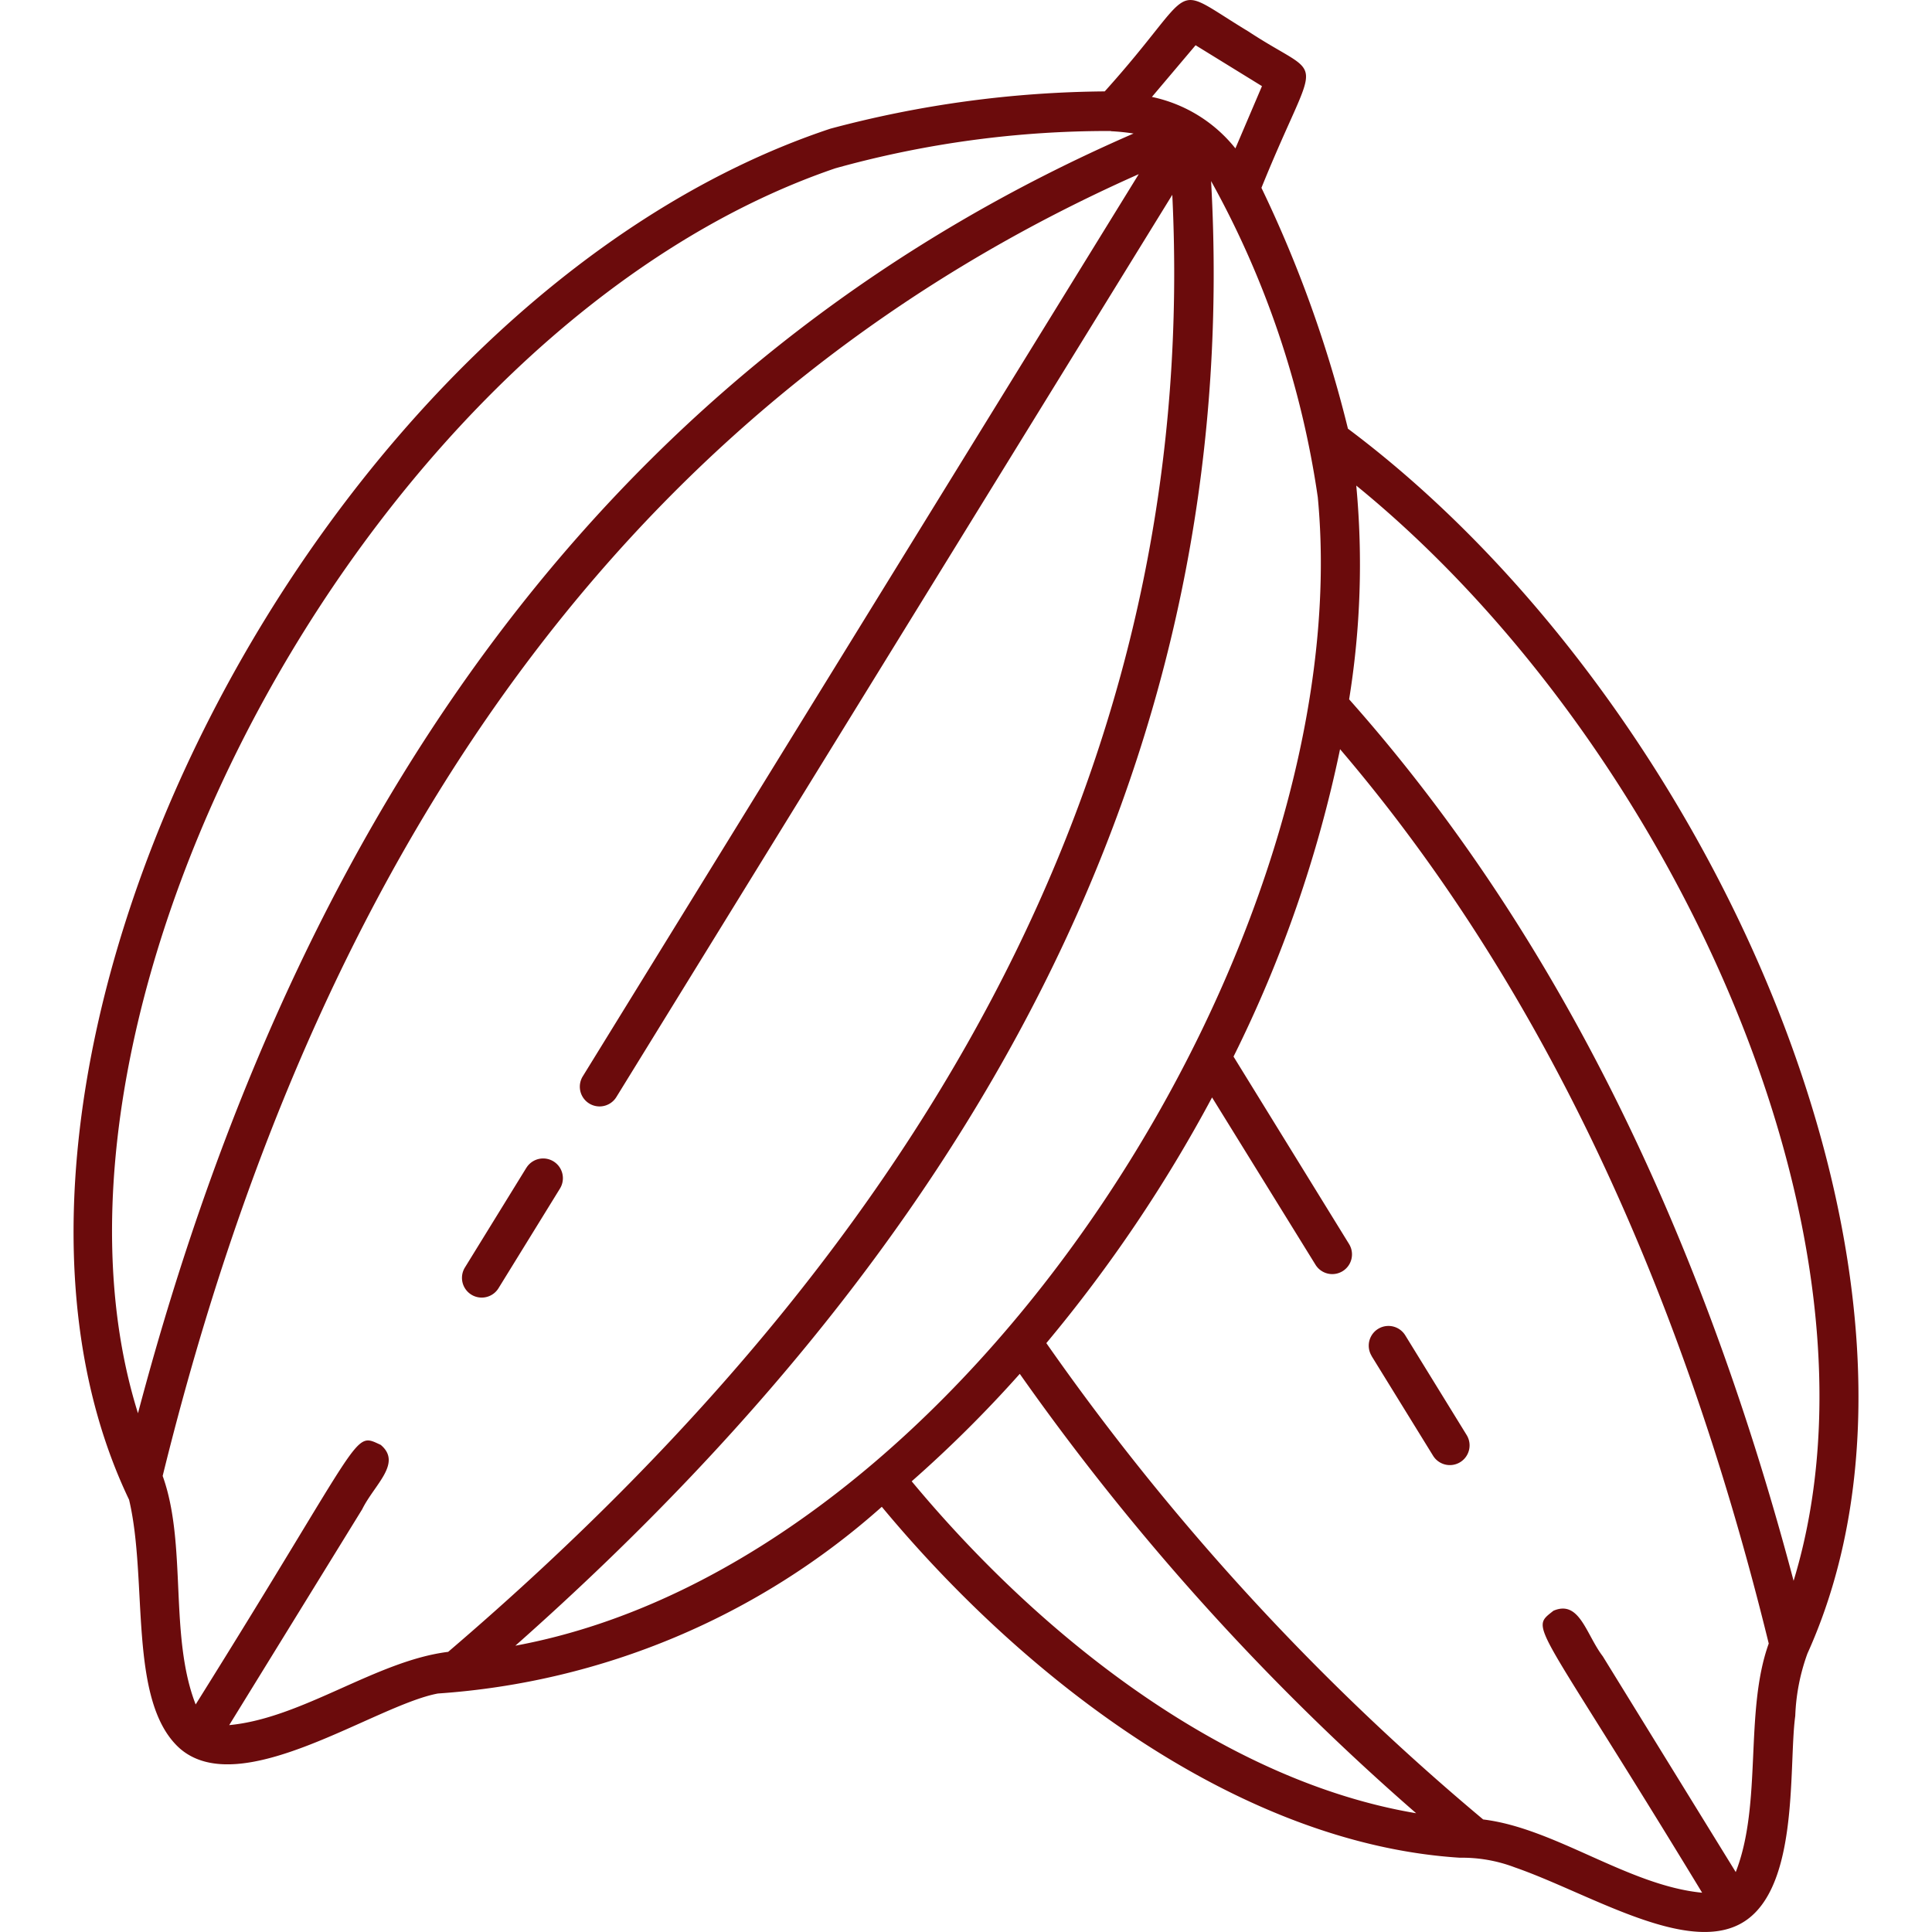 <svg xmlns="http://www.w3.org/2000/svg" xmlns:xlink="http://www.w3.org/1999/xlink" width="36" height="36" viewBox="0 0 36 36">
  <defs>
    <clipPath id="clip-path">
      <rect id="Rectángulo_403861" data-name="Rectángulo 403861" width="36" height="36" transform="translate(281.711 2497.5)" fill="#6b0b0c" stroke="#586c16" stroke-width="1"/>
    </clipPath>
  </defs>
  <g id="Enmascarar_grupo_1098830" data-name="Enmascarar grupo 1098830" transform="translate(-281.711 -2497.5)" clip-path="url(#clip-path)">
    <path id="cacao_6_" data-name="cacao (6)" d="M21.4,2.515a20.371,20.371,0,0,0-5.113.695C6.7,6.4-.6,20.77,3.22,28.757c.358,1.506-.029,3.764.946,4.635,1.139.991,3.638-.807,4.809-1.024a13.84,13.84,0,0,0,8.271-3.479c2.812,3.385,6.79,6.288,10.772,6.539a2.76,2.76,0,0,1,1.021.179c1.324.459,3.068,1.554,4.12,1.094,1.208-.525.975-2.942,1.108-3.916a3.784,3.784,0,0,1,.227-1.162C37.6,24.751,32.666,13.839,25.932,8.8A22.932,22.932,0,0,0,24.32,4.312c1.069-2.643,1.227-1.948-.242-2.913C22.545.472,23.21.505,21.4,2.515Zm4.385,12.257A23.66,23.66,0,0,1,23.8,20.5l2.153,3.493a.367.367,0,0,1-.626.385L23.4,21.261a27,27,0,0,1-3.088,4.578,45.741,45.741,0,0,0,8.14,8.876c1.341.162,2.705,1.233,4.08,1.365-3.131-5.155-3.227-4.889-2.771-5.254.487-.209.607.439.919.848l2.478,4.021c.5-1.278.157-2.988.615-4.258-1.7-6.93-4.389-12.45-7.987-16.664Zm-5.97,11.642a23.327,23.327,0,0,1-2.012,2c2.546,3.063,5.956,5.607,9.4,6.185a45.779,45.779,0,0,1-7.385-8.186ZM22.034,4.057C13.1,8.023,6.9,15.907,3.846,28.314c.459,1.274.115,2.975.615,4.258,3.2-5.114,2.917-5.08,3.448-4.837.406.341-.119.74-.345,1.2L5.086,32.957c1.367-.129,2.74-1.2,4.08-1.365,9.71-8.3,13.968-17.383,13.493-27.15L12.3,21.254a.367.367,0,0,1-.626-.386Zm1.348.13c.547,9.8-3.525,18.932-12.964,27.29,8.432-1.56,15.73-13.251,14.952-21.4a17.217,17.217,0,0,0-1.988-5.891ZM26.087,9.86a15.751,15.751,0,0,1-.133,3.983c3.685,4.147,6.473,9.586,8.282,16.425C36.2,23.824,31.9,14.592,26.087,9.86Zm.286,16.22,1.145,1.857a.367.367,0,1,0,.626-.385L27,25.694a.367.367,0,0,0-.626.385ZM21.516,3.253a18.958,18.958,0,0,0-5.136.695C7.783,6.881,1,19.535,3.386,27.146,6.61,14.956,12.941,7.212,21.937,3.3a4,4,0,0,0-.422-.043ZM10.623,22.572,9.478,24.43a.367.367,0,0,0,.626.386l1.145-1.857a.367.367,0,1,0-.626-.386ZM22.279,2.618a2.7,2.7,0,0,1,1.556.959l.495-1.16-1.237-.762Z" transform="translate(280.896 2496.688)" fill="#6b0b0c" fill-rule="evenodd"/>
  </g>
</svg>
